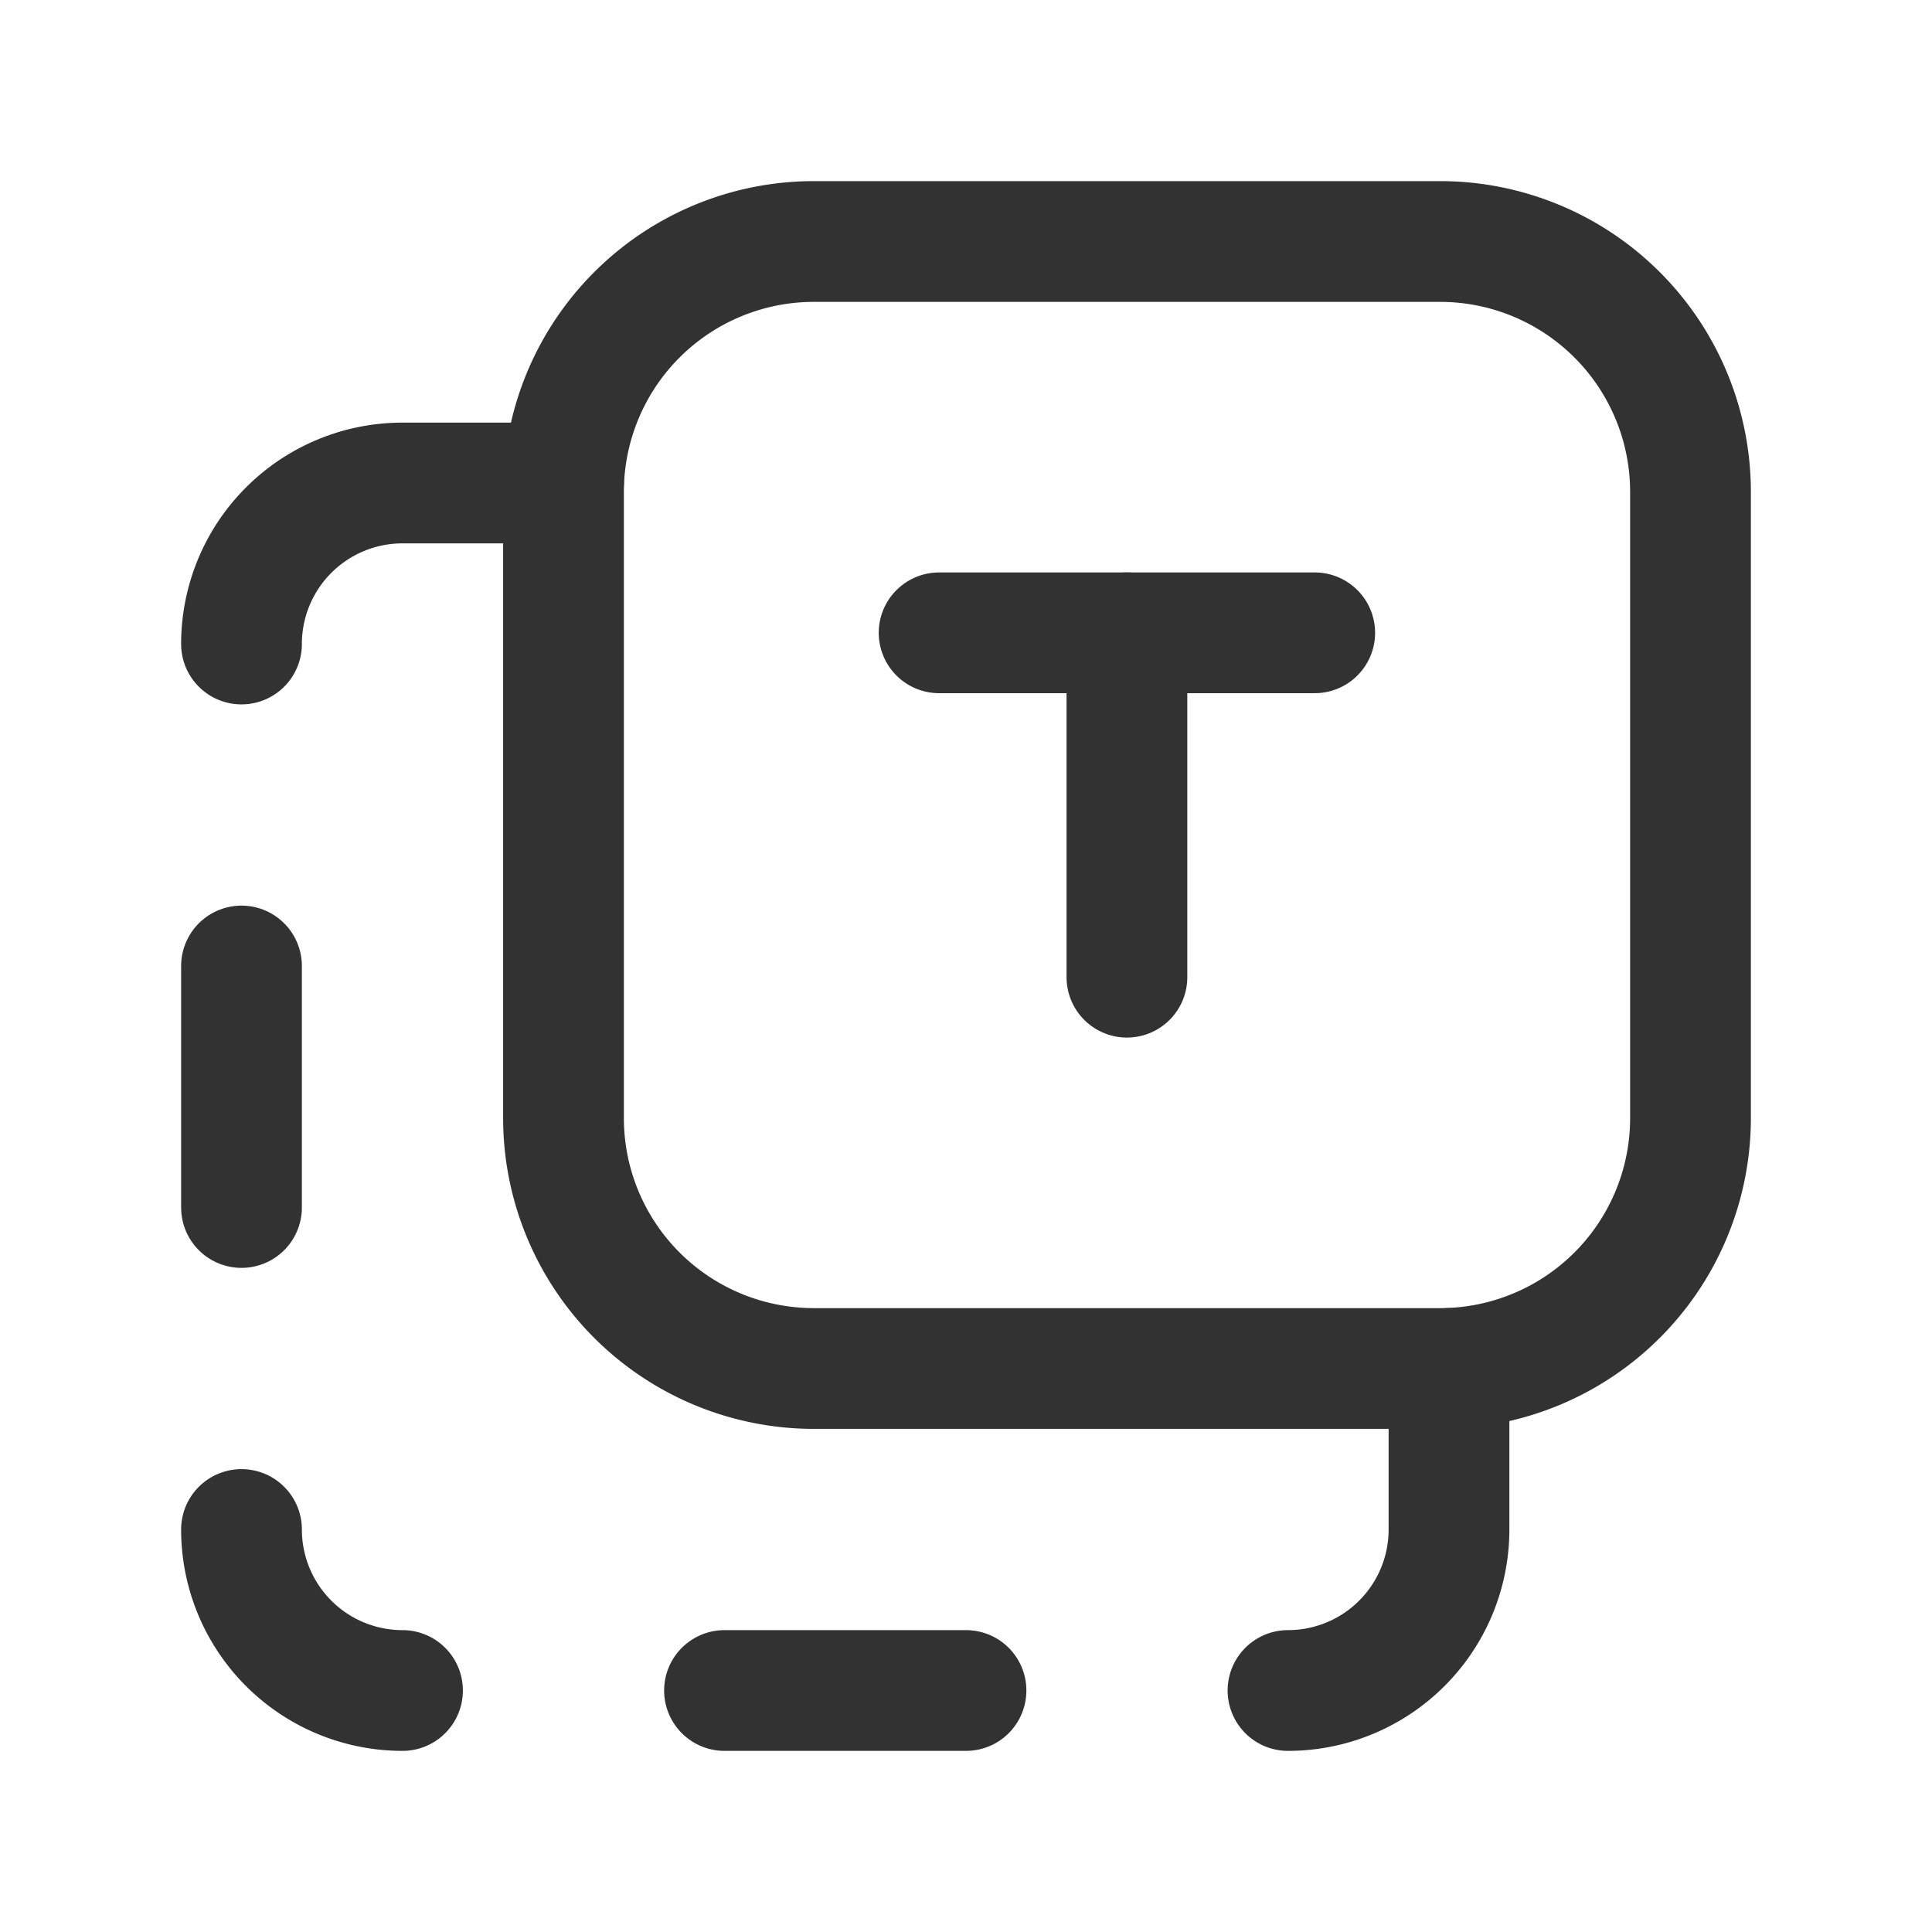 <svg id="Layer_3" data-name="Layer 3" xmlns="http://www.w3.org/2000/svg" viewBox="0 0 24 24"><rect width="24" height="24" fill="none"/><path d="M16,21a2,2,0,0,0,2-2V17" fill="none" stroke="#323232" stroke-linecap="round" stroke-linejoin="round" stroke-width="1.5"/><path d="M3,19a2,2,0,0,0,2,2" fill="none" stroke="#323232" stroke-linecap="round" stroke-linejoin="round" stroke-width="1.5"/><path d="M7,6H5A2,2,0,0,0,3,8" fill="none" stroke="#323232" stroke-linecap="round" stroke-linejoin="round" stroke-width="1.5"/><line x1="3" y1="12" x2="3" y2="15" fill="none" stroke="#323232" stroke-linecap="round" stroke-linejoin="round" stroke-width="1.5"/><line x1="9" y1="21" x2="12" y2="21" fill="none" stroke="#323232" stroke-linecap="round" stroke-linejoin="round" stroke-width="1.5"/><path d="M17.889,3H10.111A3.111,3.111,0,0,0,7,6.111H7v7.778A3.111,3.111,0,0,0,10.111,17h7.778A3.111,3.111,0,0,0,21,13.889h0V6.109A3.111,3.111,0,0,0,17.889,3Z" fill="none" stroke="#323232" stroke-linecap="round" stroke-linejoin="round" stroke-width="1.5"/><line x1="11.666" y1="7.861" x2="16.332" y2="7.861" fill="none" stroke="#323232" stroke-linecap="round" stroke-linejoin="round" stroke-width="1.5"/><line x1="13.999" y1="7.861" x2="13.999" y2="12.139" fill="none" stroke="#323232" stroke-linecap="round" stroke-linejoin="round" stroke-width="1.5"/></svg>